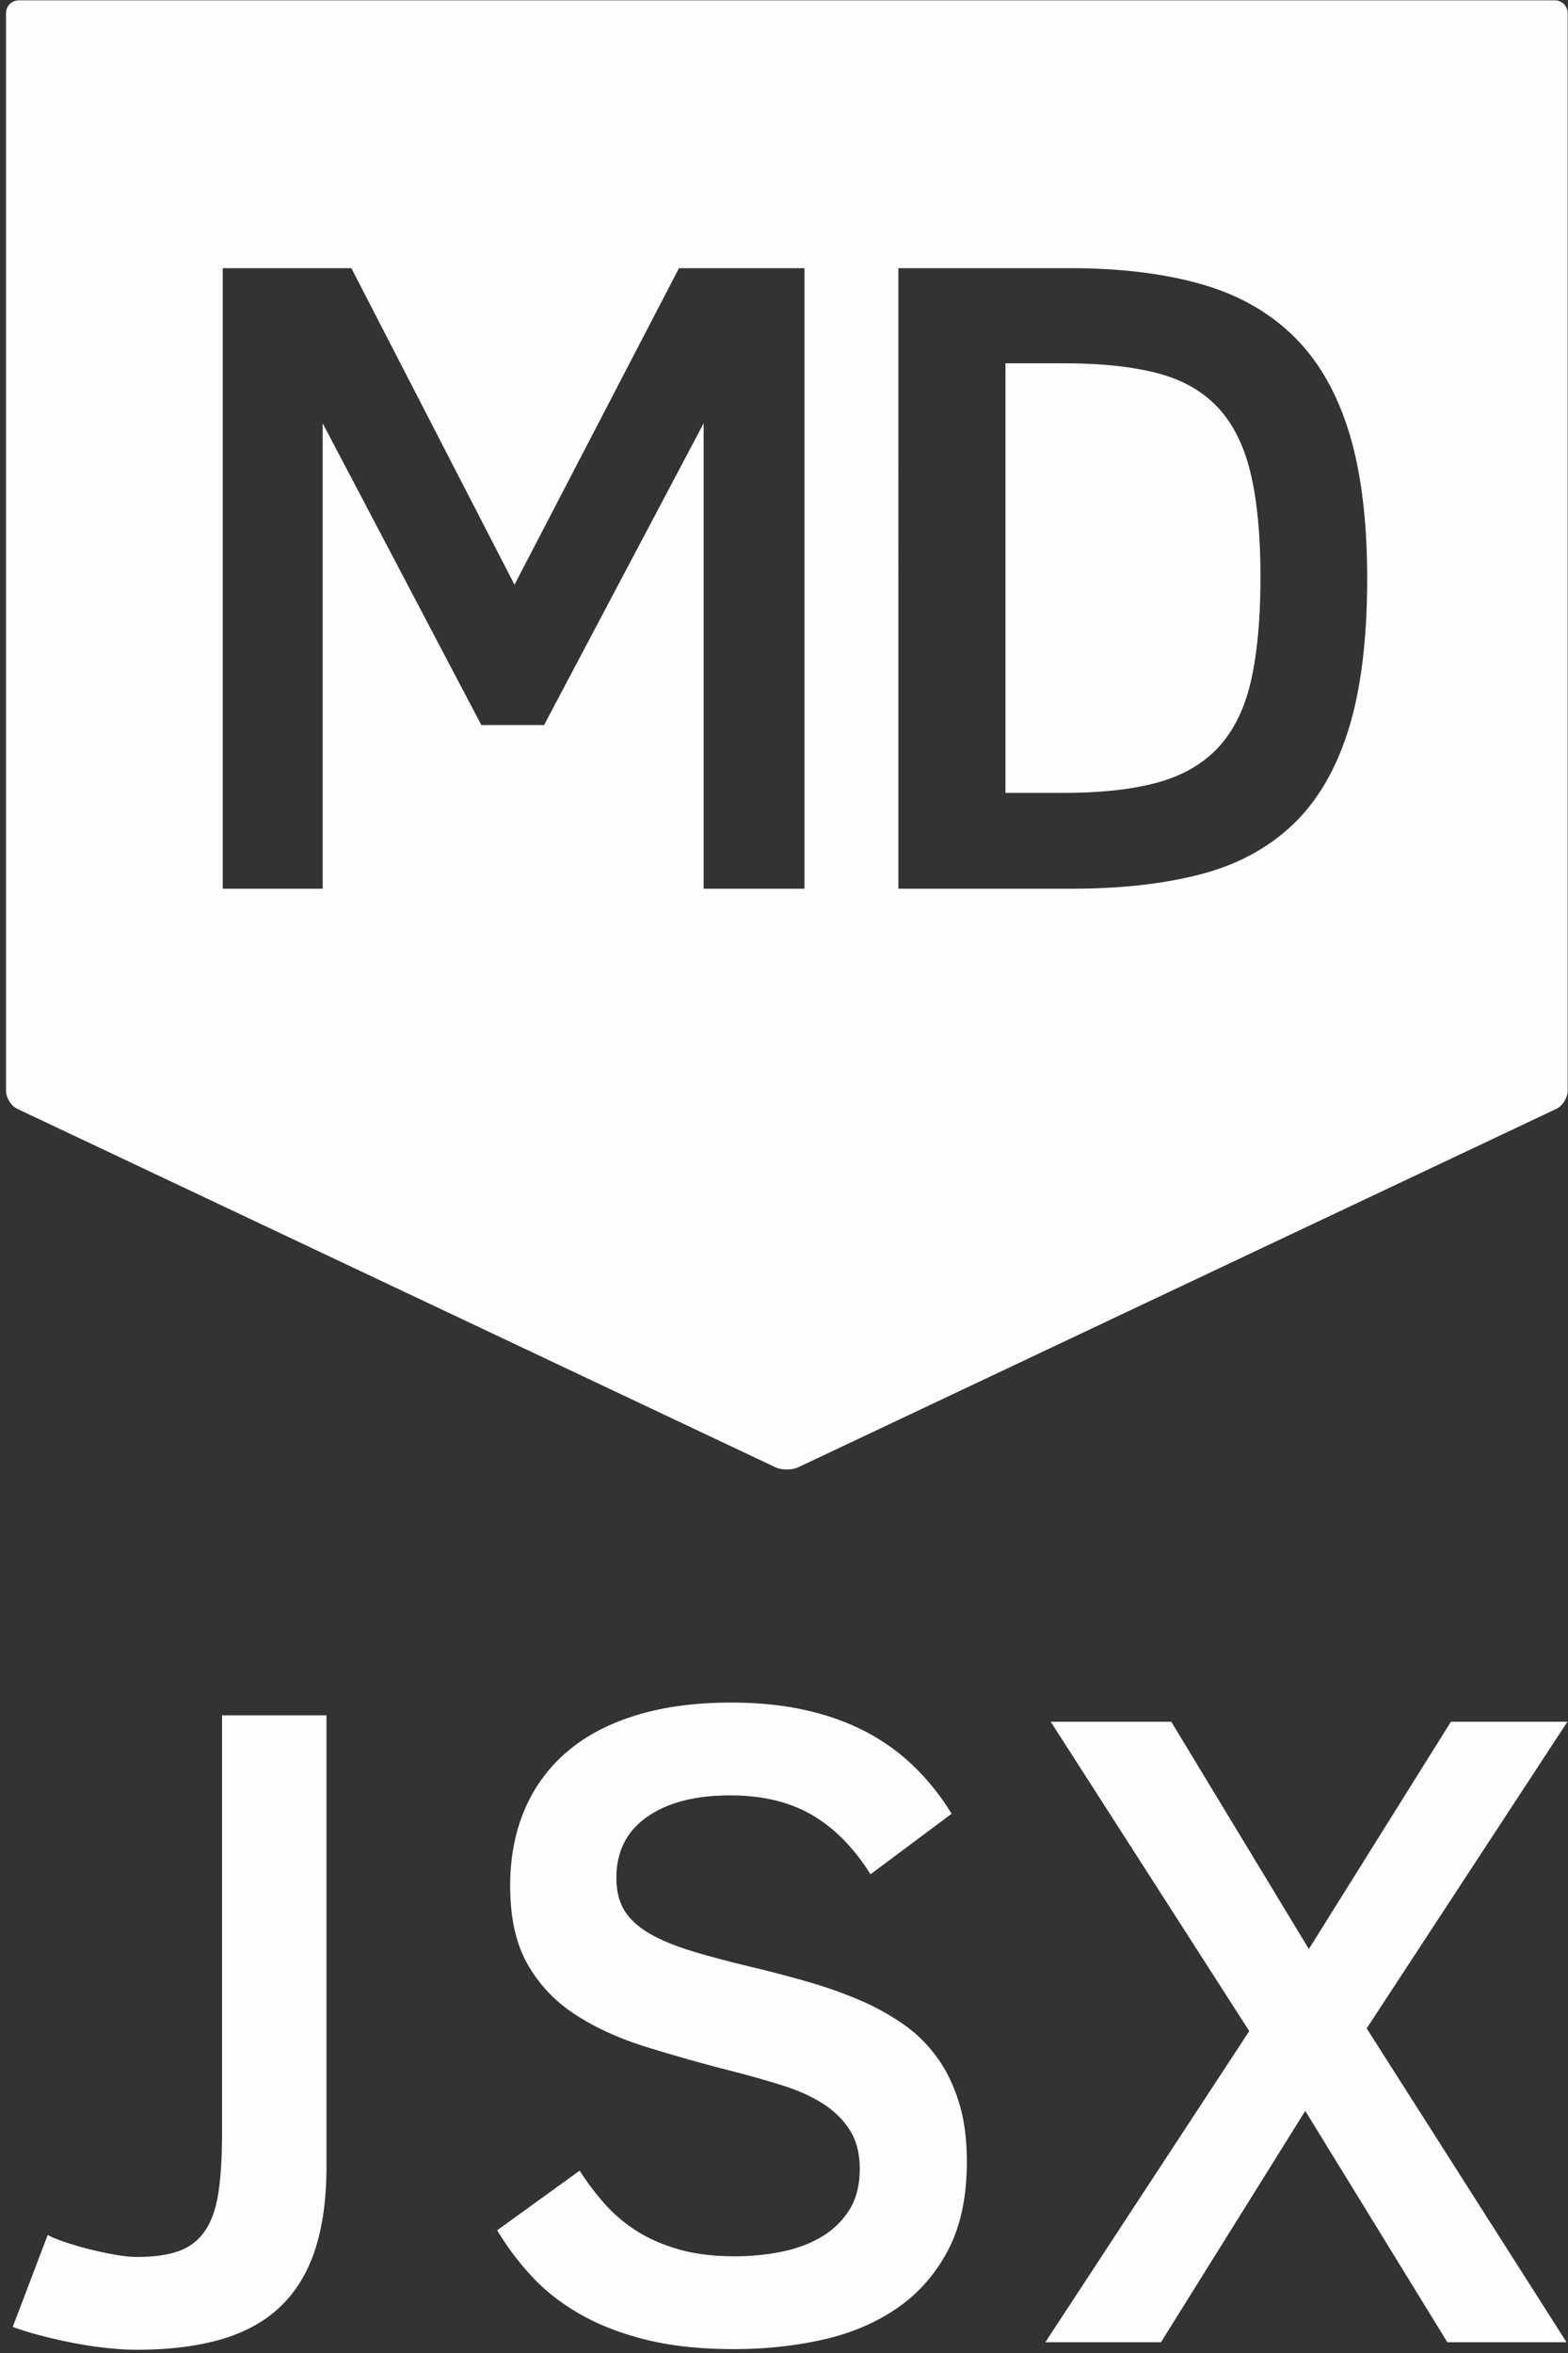 <svg width="246" height="369" xmlns="http://www.w3.org/2000/svg"><rect width="100%" height="100%" fill="#333333" stroke="none"/><path d="M243.937.055a2 2 0 0 1 2.008 2.002v168.995c0 1.106-.814 2.388-1.802 2.855l-118.895 56.186c-.996.47-2.617.467-3.605 0L2.748 173.907c-.996-.47-1.803-1.742-1.803-2.855V2.057C.945.951 1.832.055 2.953.055h240.984zM110.391 139.367V66.383l-25.032 47.32h-9.843l-24.891-47.32v72.984h-15.68V42.055h20.18l25.594 49.64 25.804-49.64h19.688v97.312h-15.82zm104.101-48.656c0 9.562-.984 17.484-2.953 23.766-1.969 6.28-4.91 11.261-8.824 14.941-3.914 3.68-8.754 6.258-14.52 7.734-5.765 1.477-12.445 2.215-20.039 2.215h-27.21V42.055h26.929c7.781 0 14.59.82 20.426 2.46 5.836 1.641 10.699 4.36 14.59 8.157 3.89 3.797 6.796 8.8 8.718 15.012 1.922 6.21 2.883 13.886 2.883 23.027zm-18.289-16.508c-1.031-4.312-2.742-7.746-5.133-10.3-2.39-2.555-5.554-4.348-9.492-5.38-3.937-1.03-8.812-1.546-14.625-1.546h-9.21v67.359h9.21c5.906 0 10.828-.55 14.766-1.652 3.937-1.102 7.101-2.954 9.492-5.555 2.39-2.602 4.078-6.07 5.062-10.406.985-4.336 1.477-9.739 1.477-16.207 0-6.563-.516-12-1.547-16.313zM51.219 339.805c0 4.922-.574 9.187-1.723 12.797-1.148 3.609-2.93 6.597-5.344 8.964-2.414 2.368-5.507 4.114-9.28 5.239-3.774 1.125-8.263 1.687-13.466 1.687-1.265 0-2.718-.082-4.36-.246a60.81 60.81 0 0 1-5.097-.738 80.327 80.327 0 0 1-5.238-1.16A49.492 49.492 0 0 1 2 364.906l5.484-14.414c.704.375 1.653.762 2.848 1.16 1.195.399 2.45.762 3.762 1.09a56.72 56.72 0 0 0 3.972.844c1.336.234 2.496.351 3.48.351 2.673 0 4.864-.316 6.575-.949 1.711-.633 3.07-1.699 4.078-3.199 1.008-1.5 1.7-3.492 2.074-5.976.375-2.485.563-5.602.563-9.352V269h16.383v70.805zM151.688 339c0 5.484-.973 10.09-2.918 13.816-1.946 3.727-4.582 6.75-7.91 9.07-3.329 2.321-7.208 3.985-11.637 4.993-4.43 1.008-9.13 1.512-14.098 1.512-5.25 0-9.844-.493-13.781-1.477-3.938-.984-7.383-2.32-10.336-4.008-2.953-1.687-5.473-3.656-7.559-5.906A43.715 43.715 0 0 1 78 349.758l12.938-9.352a42.058 42.058 0 0 0 3.902 5.168 23.723 23.723 0 0 0 4.992 4.254c1.898 1.219 4.113 2.192 6.645 2.918 2.53.727 5.46 1.09 8.789 1.09 2.484 0 4.91-.234 7.277-.703s4.465-1.242 6.293-2.32c1.828-1.079 3.293-2.485 4.394-4.22 1.102-1.734 1.653-3.89 1.653-6.468 0-2.438-.528-4.477-1.582-6.117-1.055-1.64-2.473-3.024-4.254-4.149-1.781-1.125-3.867-2.062-6.258-2.812-2.39-.75-4.945-1.477-7.664-2.18a266.328 266.328 0 0 1-13.852-3.902c-4.265-1.336-7.968-3.035-11.109-5.098-3.14-2.062-5.613-4.687-7.418-7.875-1.805-3.187-2.707-7.265-2.707-12.234 0-4.406.75-8.38 2.25-11.918a24.403 24.403 0 0 1 6.61-9.07c2.906-2.508 6.527-4.43 10.863-5.766 4.336-1.336 9.316-2.004 14.941-2.004 4.219 0 8.074.387 11.567 1.16 3.492.774 6.656 1.899 9.492 3.375a32.403 32.403 0 0 1 7.629 5.485 37.377 37.377 0 0 1 5.906 7.418l-12.727 9.492c-2.578-4.125-5.625-7.22-9.14-9.282-3.516-2.062-7.805-3.093-12.868-3.093-5.484 0-9.832 1.125-13.042 3.375-3.211 2.25-4.817 5.437-4.817 9.562 0 2.063.434 3.785 1.3 5.168.868 1.383 2.204 2.59 4.009 3.621 1.804 1.032 4.078 1.957 6.82 2.778 2.742.82 5.988 1.675 9.738 2.566a193.01 193.01 0 0 1 8.473 2.25 67.888 67.888 0 0 1 7.805 2.777 38.465 38.465 0 0 1 6.785 3.727 22.237 22.237 0 0 1 5.308 5.168c1.477 2.016 2.637 4.371 3.48 7.066.845 2.696 1.267 5.824 1.267 9.387zM164 367.313l31.992-48.797L164.844 270h18.914l21.586 35.648L227.633 270h18.281l-31.5 48.094 31.36 49.219H227.07l-22.289-36.282-22.64 36.281z" fill="#fefefe" fill-rule="evenodd"/></svg>